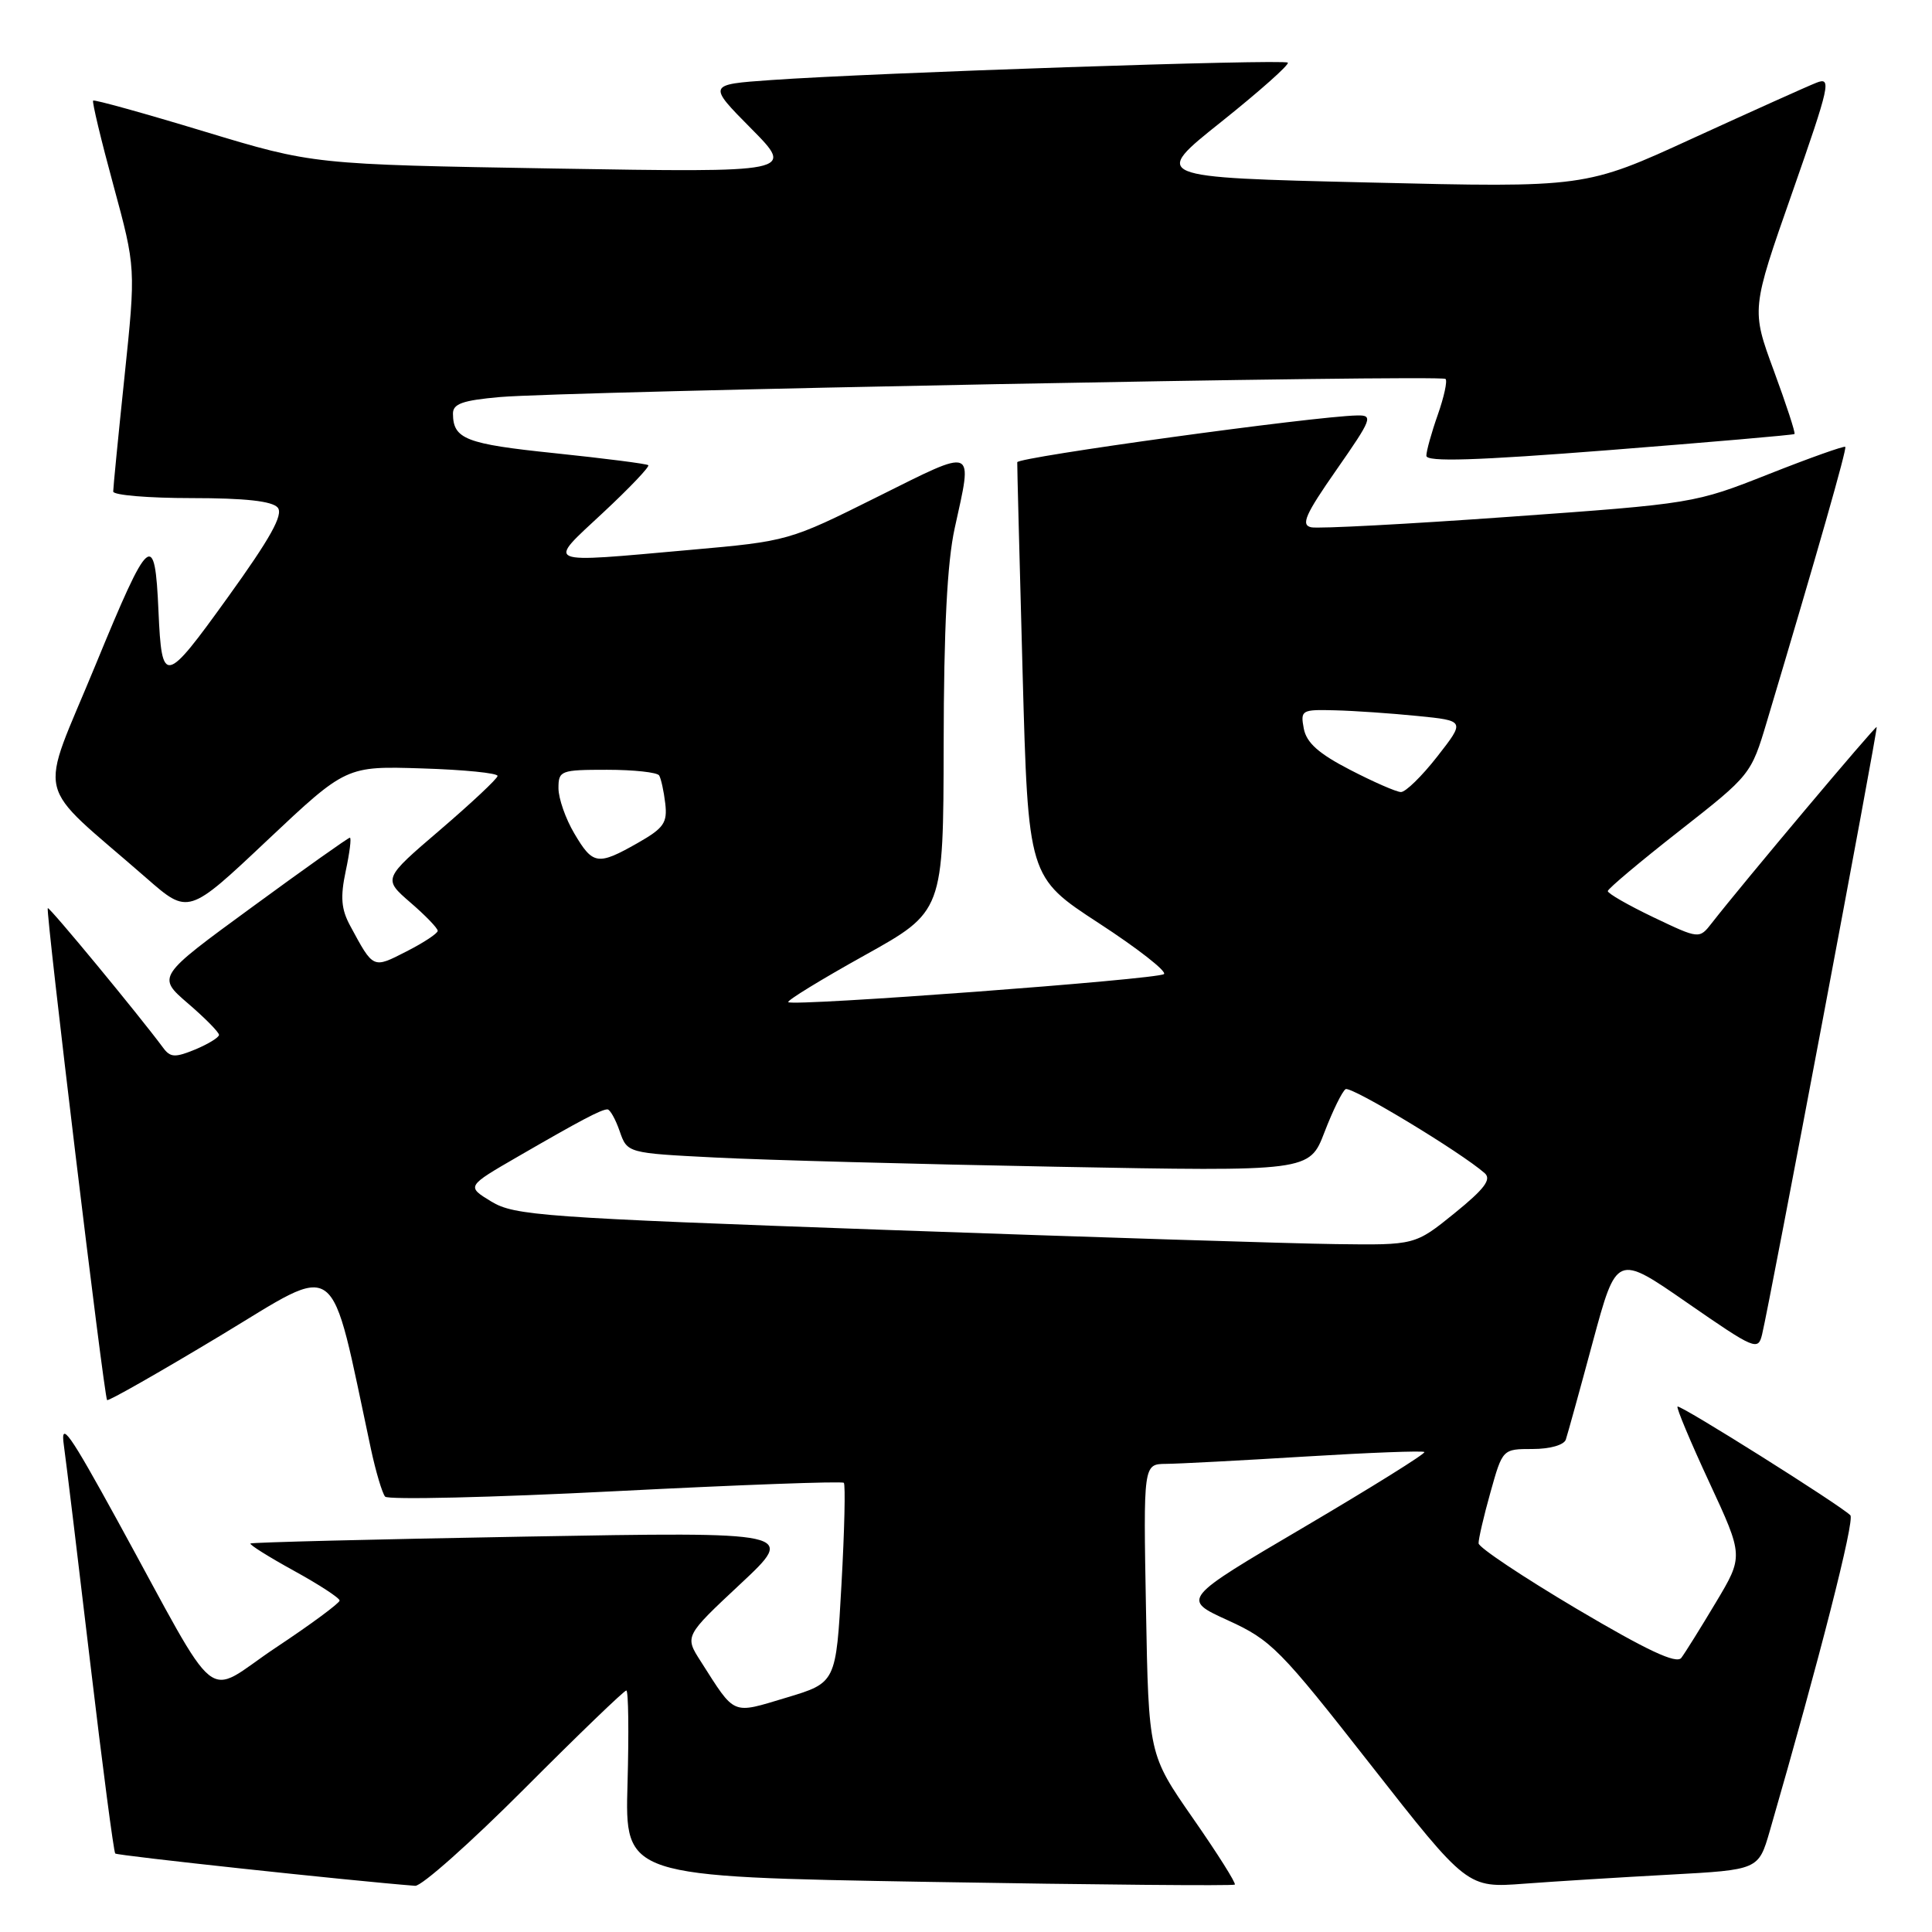 <?xml version="1.0" encoding="UTF-8" standalone="no"?>
<!DOCTYPE svg PUBLIC "-//W3C//DTD SVG 1.1//EN" "http://www.w3.org/Graphics/SVG/1.1/DTD/svg11.dtd" >
<svg xmlns="http://www.w3.org/2000/svg" xmlns:xlink="http://www.w3.org/1999/xlink" version="1.1" viewBox="0 0 256 256">
 <g >
 <path fill="currentColor"
d=" M 69.50 237.00 C 76.63 229.85 82.70 224.00 82.99 224.00 C 83.27 224.00 83.34 229.55 83.15 236.34 C 82.80 248.67 82.80 248.67 123.04 249.36 C 145.17 249.74 163.43 249.90 163.62 249.72 C 163.80 249.53 161.31 245.58 158.07 240.93 C 152.20 232.48 152.20 232.48 151.85 213.24 C 151.50 194.00 151.50 194.00 154.50 193.97 C 156.15 193.96 164.45 193.52 172.94 193.00 C 181.43 192.48 188.54 192.21 188.74 192.40 C 188.93 192.60 181.77 197.06 172.83 202.33 C 156.56 211.90 156.56 211.90 162.70 214.70 C 168.46 217.33 169.61 218.50 181.62 233.84 C 194.42 250.17 194.42 250.17 201.96 249.60 C 206.11 249.29 214.79 248.75 221.26 248.40 C 233.01 247.76 233.01 247.76 234.50 242.63 C 241.08 219.87 245.80 201.40 245.18 200.78 C 243.81 199.41 222.60 186.07 222.28 186.38 C 222.11 186.55 224.01 191.08 226.50 196.44 C 231.03 206.20 231.03 206.20 227.35 212.35 C 225.33 215.73 223.27 219.03 222.78 219.68 C 222.13 220.52 218.25 218.70 208.92 213.18 C 201.79 208.95 195.94 205.05 195.92 204.50 C 195.90 203.95 196.60 200.91 197.49 197.75 C 199.10 192.00 199.10 192.00 203.08 192.00 C 205.38 192.00 207.24 191.47 207.48 190.75 C 207.71 190.06 209.32 184.25 211.05 177.82 C 214.21 166.14 214.21 166.14 223.57 172.63 C 232.56 178.85 232.96 179.02 233.49 176.80 C 234.53 172.47 248.86 96.52 248.67 96.33 C 248.49 96.16 230.87 117.11 226.83 122.30 C 225.16 124.44 225.16 124.44 219.08 121.54 C 215.74 119.94 213.02 118.38 213.04 118.07 C 213.07 117.75 217.34 114.16 222.55 110.08 C 231.96 102.70 232.03 102.63 234.13 95.58 C 240.86 73.07 244.74 59.46 244.51 59.21 C 244.37 59.05 239.81 60.67 234.37 62.82 C 224.57 66.70 224.33 66.74 199.98 68.48 C 186.49 69.45 174.69 70.07 173.75 69.87 C 172.34 69.57 172.94 68.20 177.09 62.25 C 181.81 55.48 181.99 55.00 179.82 55.05 C 174.12 55.16 134.81 60.58 134.79 61.25 C 134.77 61.67 135.10 74.21 135.50 89.12 C 136.24 116.22 136.24 116.22 145.61 122.33 C 150.76 125.68 154.64 128.72 154.23 129.07 C 153.43 129.77 105.05 133.38 104.45 132.79 C 104.25 132.58 108.79 129.80 114.54 126.60 C 125.00 120.78 125.00 120.78 125.04 98.64 C 125.06 83.26 125.51 74.52 126.50 70.00 C 128.90 59.07 129.42 59.28 116.25 65.84 C 104.56 71.67 104.44 71.71 91.50 72.86 C 71.70 74.62 72.42 74.92 79.90 67.94 C 83.42 64.66 86.12 61.82 85.90 61.64 C 85.68 61.45 80.10 60.74 73.50 60.05 C 61.71 58.83 60.05 58.18 60.02 54.83 C 60.00 53.50 61.29 53.05 66.25 52.61 C 75.00 51.85 190.96 49.62 191.54 50.21 C 191.81 50.47 191.34 52.61 190.51 54.97 C 189.68 57.32 189.00 59.77 189.00 60.39 C 189.00 61.23 195.51 61.03 213.25 59.64 C 226.59 58.59 237.62 57.64 237.78 57.51 C 237.93 57.38 236.70 53.62 235.05 49.14 C 232.05 41.00 232.05 41.00 237.47 25.55 C 242.48 11.23 242.72 10.16 240.69 10.96 C 239.49 11.43 232.10 14.76 224.27 18.34 C 210.05 24.87 210.05 24.87 181.32 24.18 C 152.59 23.50 152.59 23.50 161.84 16.13 C 166.92 12.07 170.88 8.55 170.64 8.30 C 170.15 7.81 115.77 9.64 102.13 10.61 C 93.76 11.20 93.76 11.20 99.53 17.03 C 105.30 22.86 105.30 22.86 73.40 22.33 C 41.50 21.79 41.50 21.79 27.06 17.42 C 19.12 15.01 12.49 13.17 12.34 13.33 C 12.18 13.48 13.39 18.54 15.03 24.56 C 18.00 35.50 18.00 35.50 16.50 49.88 C 15.67 57.79 15.00 64.65 15.00 65.13 C 15.00 65.61 19.67 66.00 25.38 66.00 C 32.50 66.00 36.08 66.40 36.80 67.26 C 37.57 68.19 35.84 71.30 30.17 79.17 C 21.83 90.76 21.44 90.84 21.00 81.00 C 20.52 70.11 19.82 70.71 12.68 88.06 C 5.08 106.56 4.26 103.12 19.40 116.35 C 24.96 121.21 24.96 121.21 35.41 111.35 C 45.87 101.50 45.87 101.50 55.94 101.82 C 61.47 101.99 65.97 102.44 65.93 102.82 C 65.90 103.19 62.46 106.41 58.31 109.97 C 50.75 116.44 50.75 116.44 54.37 119.58 C 56.37 121.30 58.00 122.99 58.00 123.34 C 58.00 123.68 56.14 124.91 53.86 126.07 C 49.38 128.36 49.50 128.41 46.40 122.67 C 45.21 120.47 45.08 118.87 45.81 115.42 C 46.33 112.99 46.58 111.00 46.36 111.00 C 46.14 111.00 40.30 115.14 33.38 120.21 C 20.79 129.41 20.79 129.41 24.91 132.96 C 27.18 134.91 29.02 136.78 29.02 137.13 C 29.01 137.47 27.59 138.34 25.87 139.06 C 23.19 140.16 22.57 140.13 21.62 138.84 C 18.44 134.54 6.54 120.13 6.33 120.33 C 6.02 120.65 13.79 185.12 14.19 185.52 C 14.36 185.69 21.09 181.86 29.15 177.01 C 45.31 167.28 43.57 165.97 49.15 192.00 C 49.80 195.03 50.65 197.86 51.03 198.31 C 51.41 198.75 65.15 198.43 81.56 197.59 C 97.97 196.75 111.58 196.25 111.81 196.48 C 112.04 196.71 111.90 202.76 111.50 209.93 C 110.78 222.97 110.78 222.97 104.22 224.94 C 96.88 227.14 97.49 227.40 92.86 220.15 C 90.71 216.80 90.71 216.80 98.11 209.88 C 105.50 202.97 105.50 202.97 69.50 203.61 C 49.70 203.96 33.36 204.37 33.19 204.52 C 33.01 204.67 35.60 206.29 38.94 208.13 C 42.27 209.96 45.00 211.74 45.00 212.08 C 45.00 212.42 41.19 215.24 36.53 218.33 C 26.81 224.81 29.56 227.02 15.57 201.50 C 9.17 189.83 7.99 188.17 8.46 191.50 C 8.77 193.70 10.34 206.69 11.96 220.37 C 13.58 234.04 15.07 245.40 15.27 245.60 C 15.55 245.88 46.43 249.21 55.01 249.88 C 55.85 249.95 62.37 244.15 69.50 237.00 Z  M 117.45 162.97 C 71.86 161.34 68.17 161.07 65.10 159.21 C 61.80 157.20 61.80 157.20 68.65 153.24 C 76.93 148.45 79.67 147.00 80.49 147.00 C 80.83 147.00 81.56 148.30 82.11 149.89 C 83.12 152.79 83.12 152.79 94.81 153.38 C 101.24 153.71 121.57 154.26 140.00 154.60 C 173.50 155.23 173.50 155.23 175.50 150.02 C 176.60 147.16 177.86 144.59 178.30 144.32 C 179.01 143.87 193.56 152.66 196.73 155.45 C 197.66 156.27 196.70 157.54 192.73 160.76 C 187.50 164.99 187.50 164.99 177.00 164.85 C 171.22 164.78 144.43 163.93 117.45 162.97 Z  M 76.10 110.44 C 74.94 108.49 74.00 105.79 74.00 104.44 C 74.00 102.11 74.28 102.00 80.44 102.00 C 83.98 102.00 87.09 102.34 87.34 102.75 C 87.59 103.16 87.96 104.83 88.15 106.46 C 88.45 109.03 87.96 109.73 84.50 111.70 C 79.20 114.71 78.56 114.61 76.10 110.44 Z  M 178.88 102.00 C 174.73 99.86 173.12 98.42 172.76 96.55 C 172.30 94.10 172.46 94.00 176.89 94.12 C 179.42 94.18 184.35 94.52 187.82 94.87 C 194.15 95.50 194.15 95.50 190.44 100.25 C 188.40 102.86 186.23 104.98 185.62 104.95 C 185.00 104.93 181.97 103.60 178.88 102.00 Z "/>
</g>
</svg>